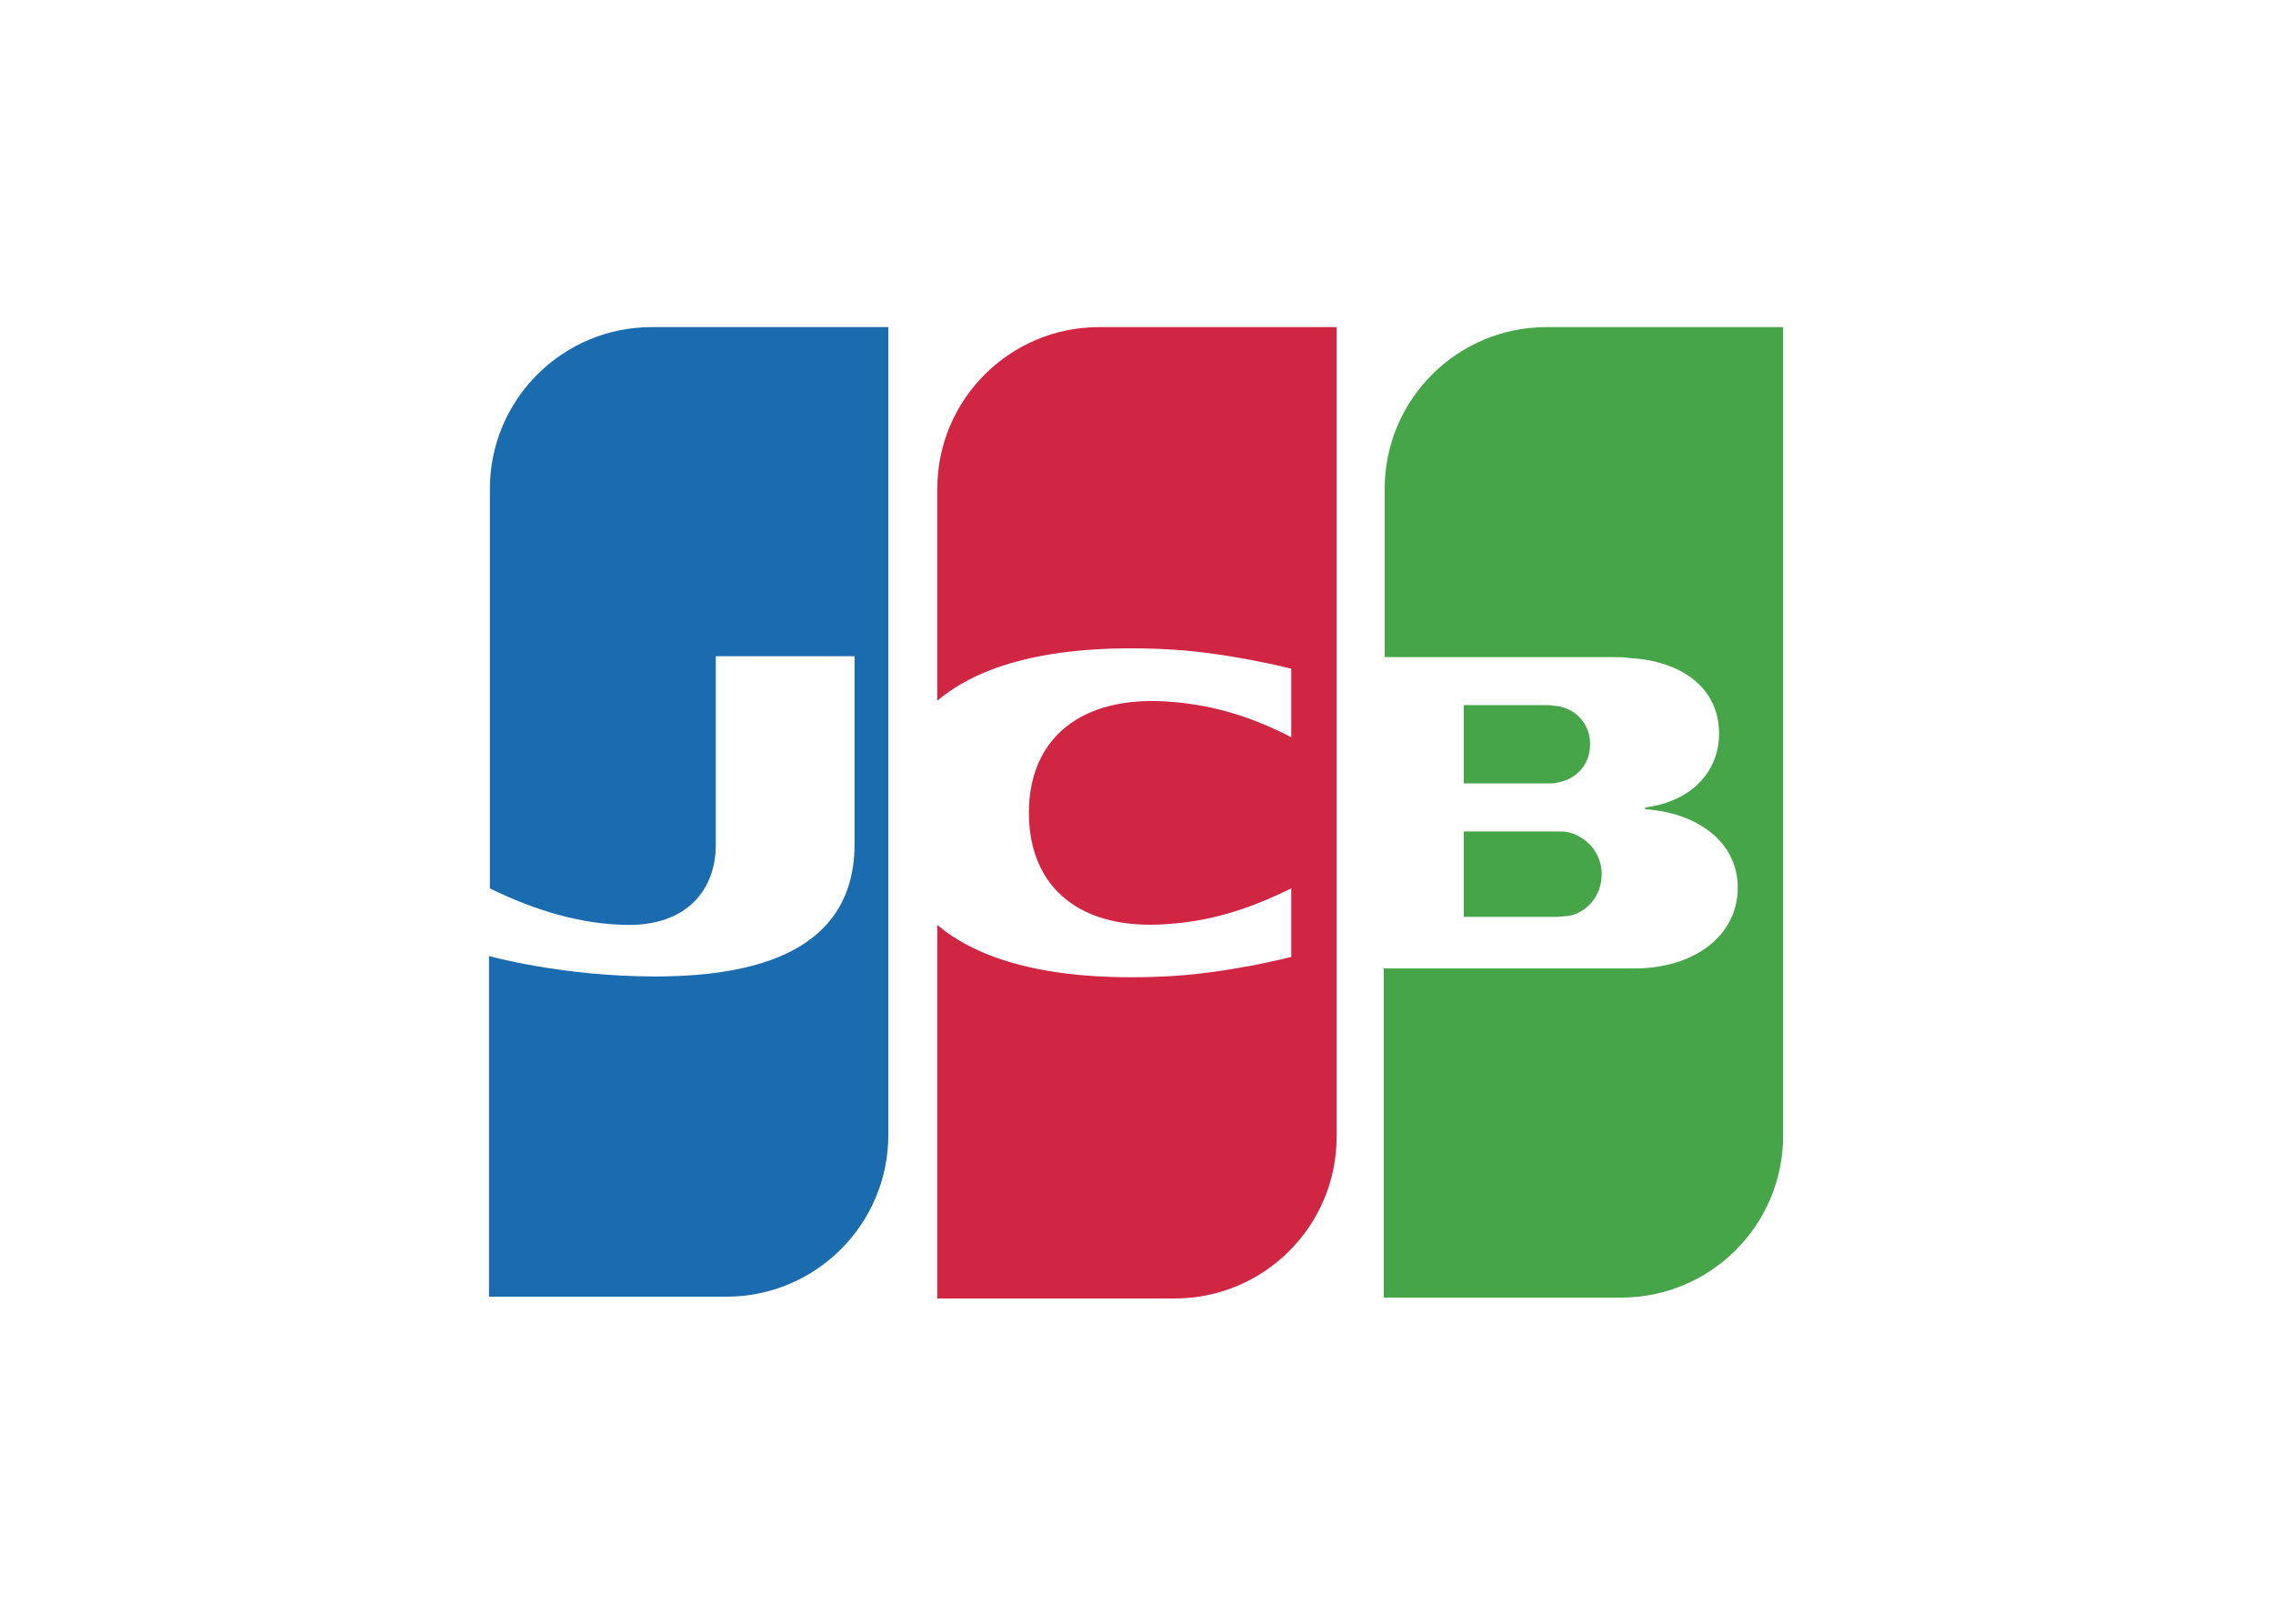<svg width="56" height="40" viewBox="0 0 56 40" fill="none" xmlns="http://www.w3.org/2000/svg">
<path d="M36.064 22.586H38.365C38.431 22.586 38.584 22.564 38.65 22.564C39.088 22.477 39.461 22.082 39.461 21.535C39.461 21.009 39.088 20.614 38.65 20.505C38.584 20.483 38.453 20.483 38.365 20.483H36.064V22.586Z" fill="#46A548"/>
<path d="M38.102 8.058C35.911 8.058 34.114 9.833 34.114 12.046V16.188H39.745C39.877 16.188 40.03 16.188 40.14 16.21C41.411 16.276 42.353 16.933 42.353 18.072C42.353 18.971 41.718 19.738 40.534 19.891V19.935C41.827 20.023 42.813 20.746 42.813 21.863C42.813 23.069 41.718 23.857 40.271 23.857H34.092V31.965H39.943C42.134 31.965 43.931 30.19 43.931 27.977V8.058H38.102Z" fill="#46A548"/>
<path d="M39.176 18.335C39.176 17.809 38.803 17.459 38.365 17.393C38.321 17.393 38.211 17.371 38.146 17.371H36.064V19.299H38.146C38.211 19.299 38.343 19.299 38.365 19.277C38.803 19.212 39.176 18.861 39.176 18.335Z" fill="#46A548"/>
<path d="M16.057 8.058C13.866 8.058 12.069 9.833 12.069 12.046V21.885C13.187 22.433 14.348 22.784 15.51 22.784C16.89 22.784 17.635 21.951 17.635 20.811V16.166H21.054V20.79C21.054 22.586 19.936 24.055 16.145 24.055C13.844 24.055 12.047 23.551 12.047 23.551V31.943H17.898C20.089 31.943 21.886 30.168 21.886 27.955V8.058H16.057Z" fill="#1B6BAF"/>
<path d="M27.08 8.058C24.888 8.058 23.092 9.833 23.092 12.046V17.262C24.099 16.407 25.853 15.859 28.679 15.991C30.191 16.056 31.813 16.473 31.813 16.473V18.16C31.002 17.744 30.038 17.371 28.789 17.284C26.642 17.13 25.349 18.182 25.349 20.023C25.349 21.885 26.642 22.937 28.789 22.762C30.038 22.674 31.002 22.28 31.813 21.885V23.573C31.813 23.573 30.213 23.989 28.679 24.055C25.853 24.186 24.099 23.638 23.092 22.784V31.987H28.942C31.134 31.987 32.931 30.212 32.931 27.999V8.058H27.08Z" fill="#D02644"/>
</svg>
